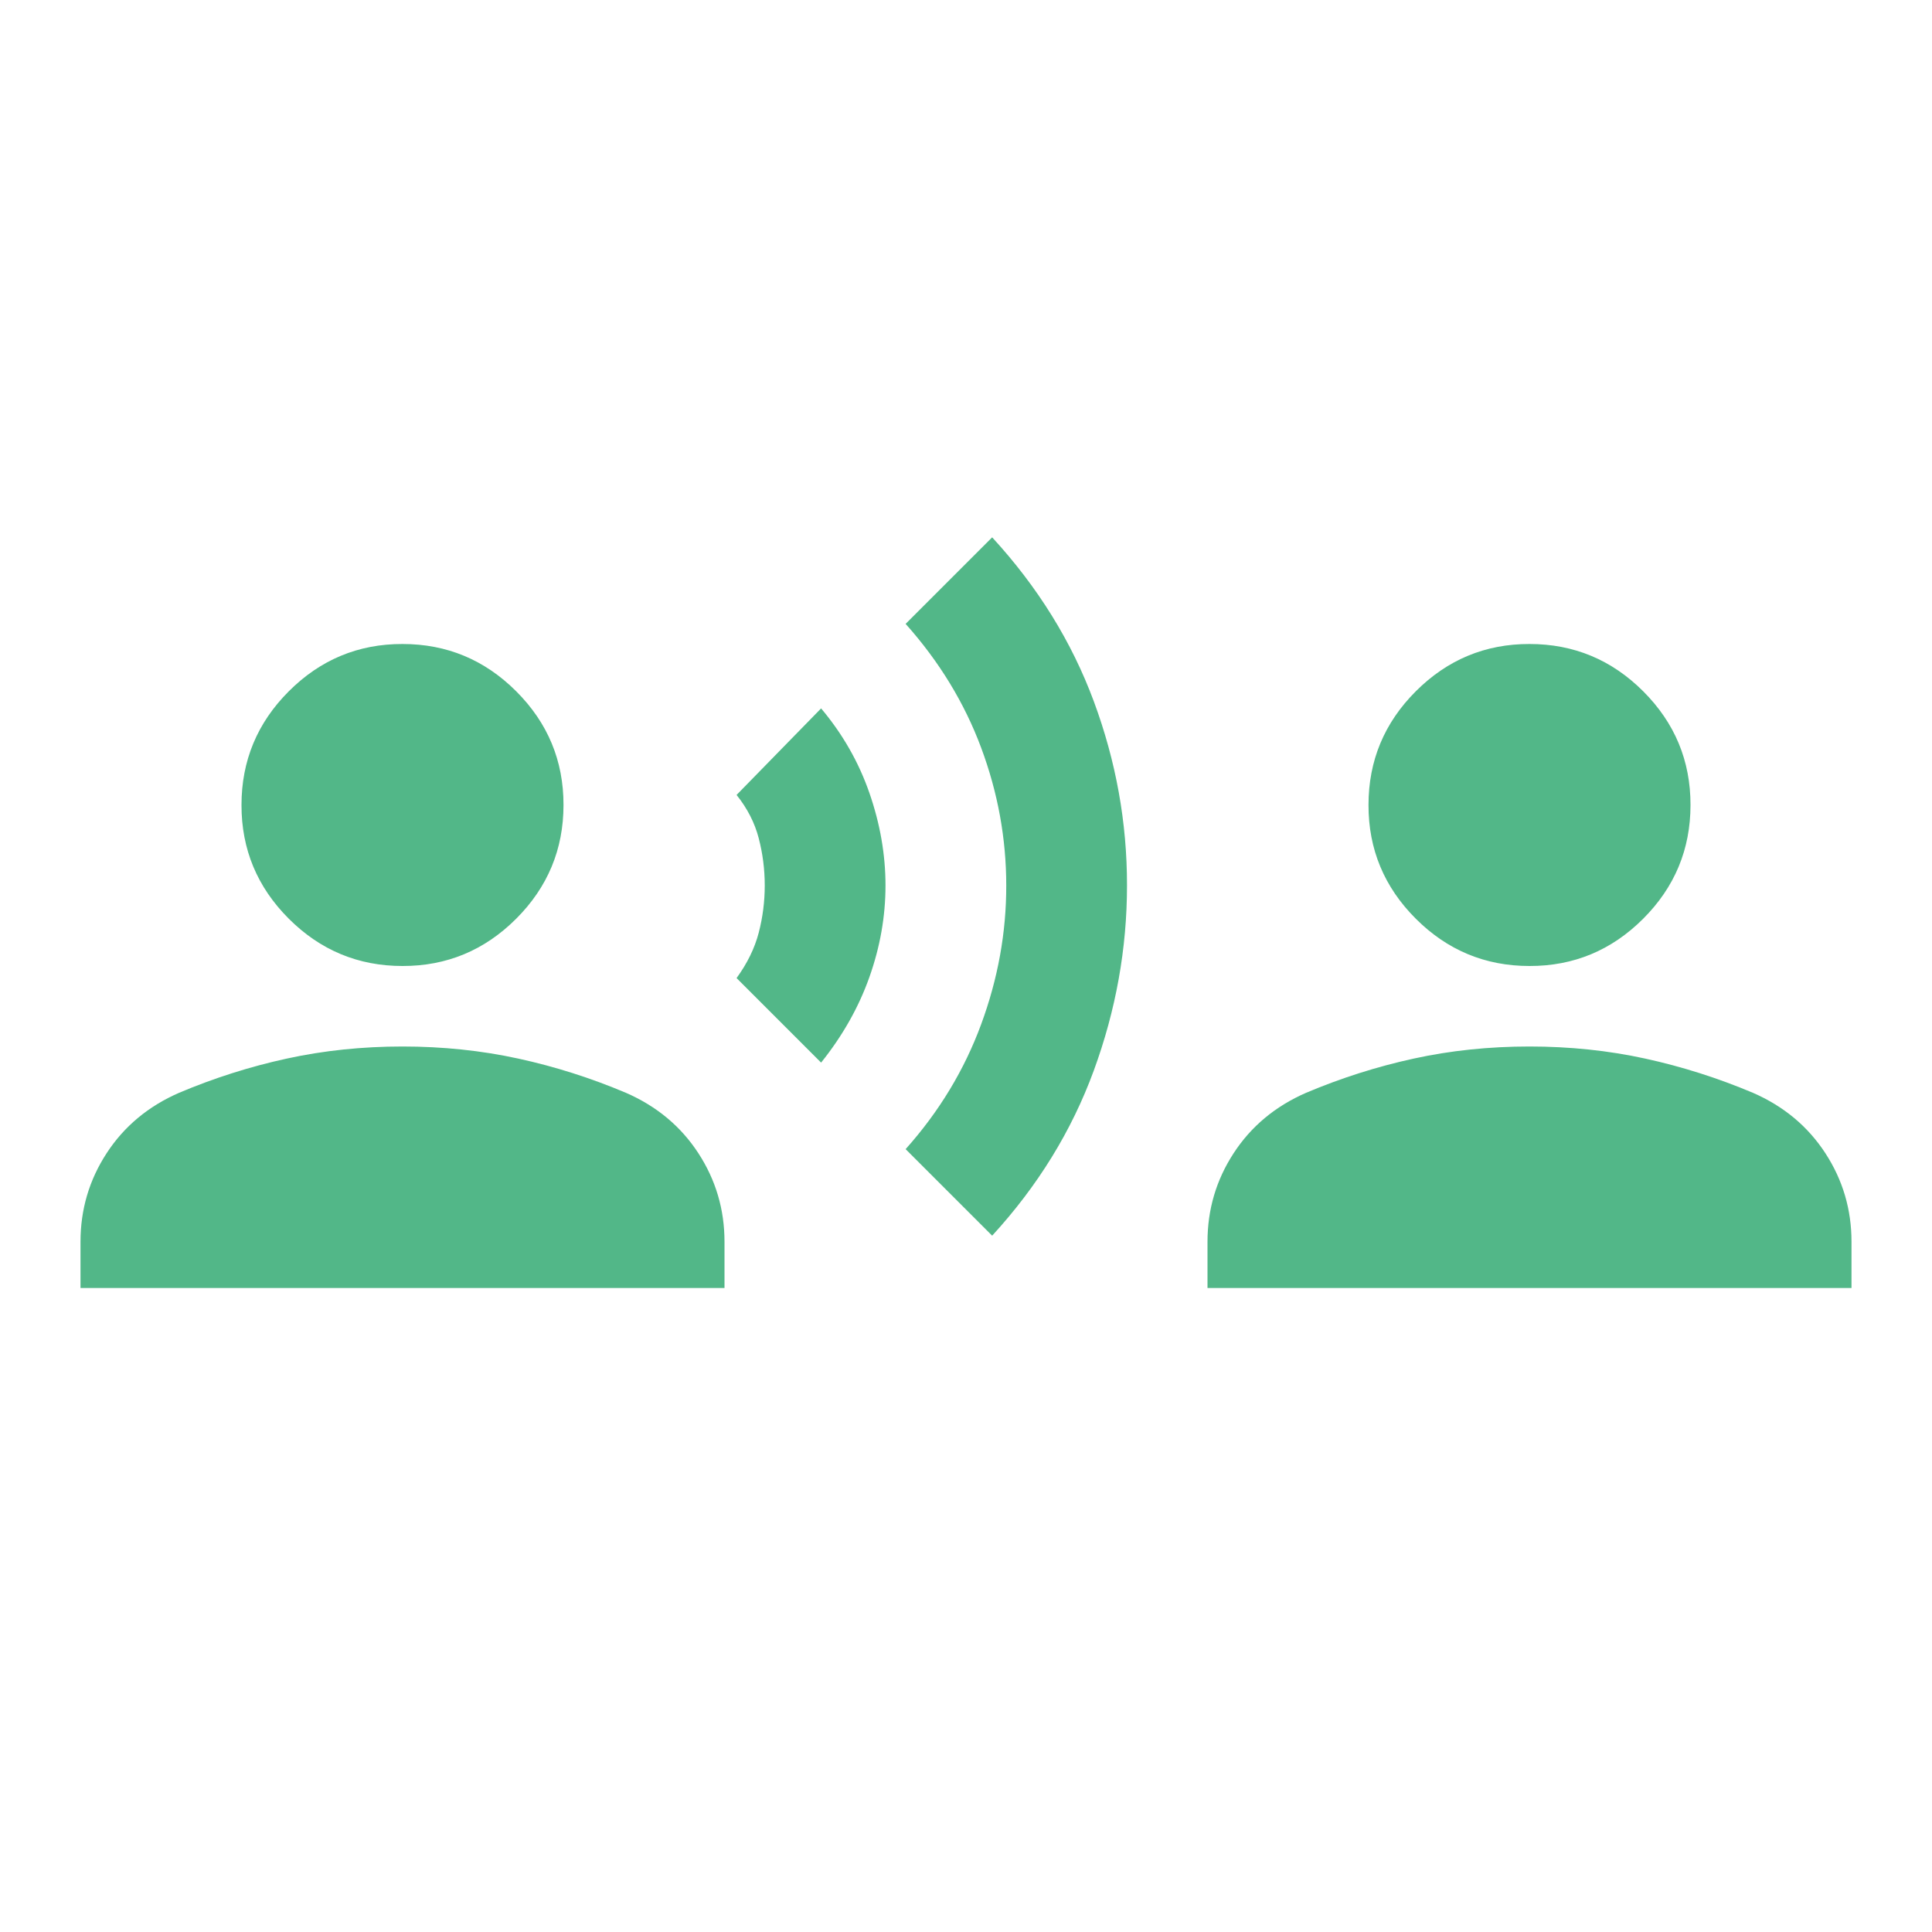 <svg width="24" height="24" viewBox="0 0 24 24" fill="none" xmlns="http://www.w3.org/2000/svg">
<path d="M10.2 13.2L9.15 12.15C9.283 11.967 9.375 11.779 9.425 11.587C9.475 11.395 9.5 11.199 9.5 11C9.5 10.8 9.475 10.604 9.425 10.412C9.375 10.22 9.283 10.041 9.15 9.875L10.2 8.8C10.467 9.117 10.667 9.467 10.8 9.85C10.933 10.233 11 10.617 11 11C11 11.383 10.933 11.763 10.8 12.138C10.667 12.513 10.467 12.867 10.2 13.2ZM12.325 15.35L11.25 14.275C11.667 13.808 11.979 13.292 12.188 12.725C12.397 12.158 12.501 11.583 12.5 11C12.5 10.417 12.396 9.846 12.188 9.288C11.98 8.73 11.667 8.217 11.25 7.75L12.325 6.675C12.892 7.292 13.313 7.971 13.588 8.713C13.863 9.455 14.001 10.217 14 11C14 11.783 13.862 12.55 13.587 13.3C13.312 14.05 12.891 14.733 12.325 15.35ZM5 12C4.45 12 3.979 11.804 3.587 11.412C3.195 11.02 2.999 10.549 3 10C3 9.45 3.196 8.979 3.588 8.587C3.98 8.195 4.451 7.999 5 8C5.55 8 6.021 8.196 6.413 8.588C6.805 8.98 7.001 9.451 7 10C7 10.55 6.804 11.021 6.412 11.413C6.02 11.805 5.549 12.001 5 12ZM1 16V15.425C1 15.025 1.108 14.658 1.325 14.325C1.542 13.992 1.842 13.742 2.225 13.575C2.658 13.392 3.104 13.25 3.563 13.15C4.022 13.05 4.501 13 5 13C5.5 13 5.979 13.05 6.438 13.15C6.897 13.25 7.342 13.392 7.775 13.575C8.158 13.742 8.458 13.992 8.675 14.325C8.892 14.658 9 15.025 9 15.425V16H1ZM19 12C18.45 12 17.979 11.804 17.587 11.412C17.195 11.02 16.999 10.549 17 10C17 9.45 17.196 8.979 17.588 8.587C17.98 8.195 18.451 7.999 19 8C19.55 8 20.021 8.196 20.413 8.588C20.805 8.98 21.001 9.451 21 10C21 10.55 20.804 11.021 20.412 11.413C20.02 11.805 19.549 12.001 19 12ZM15 16V15.425C15 15.025 15.108 14.658 15.325 14.325C15.542 13.992 15.842 13.742 16.225 13.575C16.658 13.392 17.104 13.25 17.562 13.15C18.02 13.05 18.499 13 19 13C19.5 13 19.979 13.05 20.437 13.15C20.895 13.25 21.341 13.392 21.775 13.575C22.158 13.742 22.458 13.992 22.675 14.325C22.892 14.658 23 15.025 23 15.425V16H15Z" fill="#52B788"/>
</svg>

